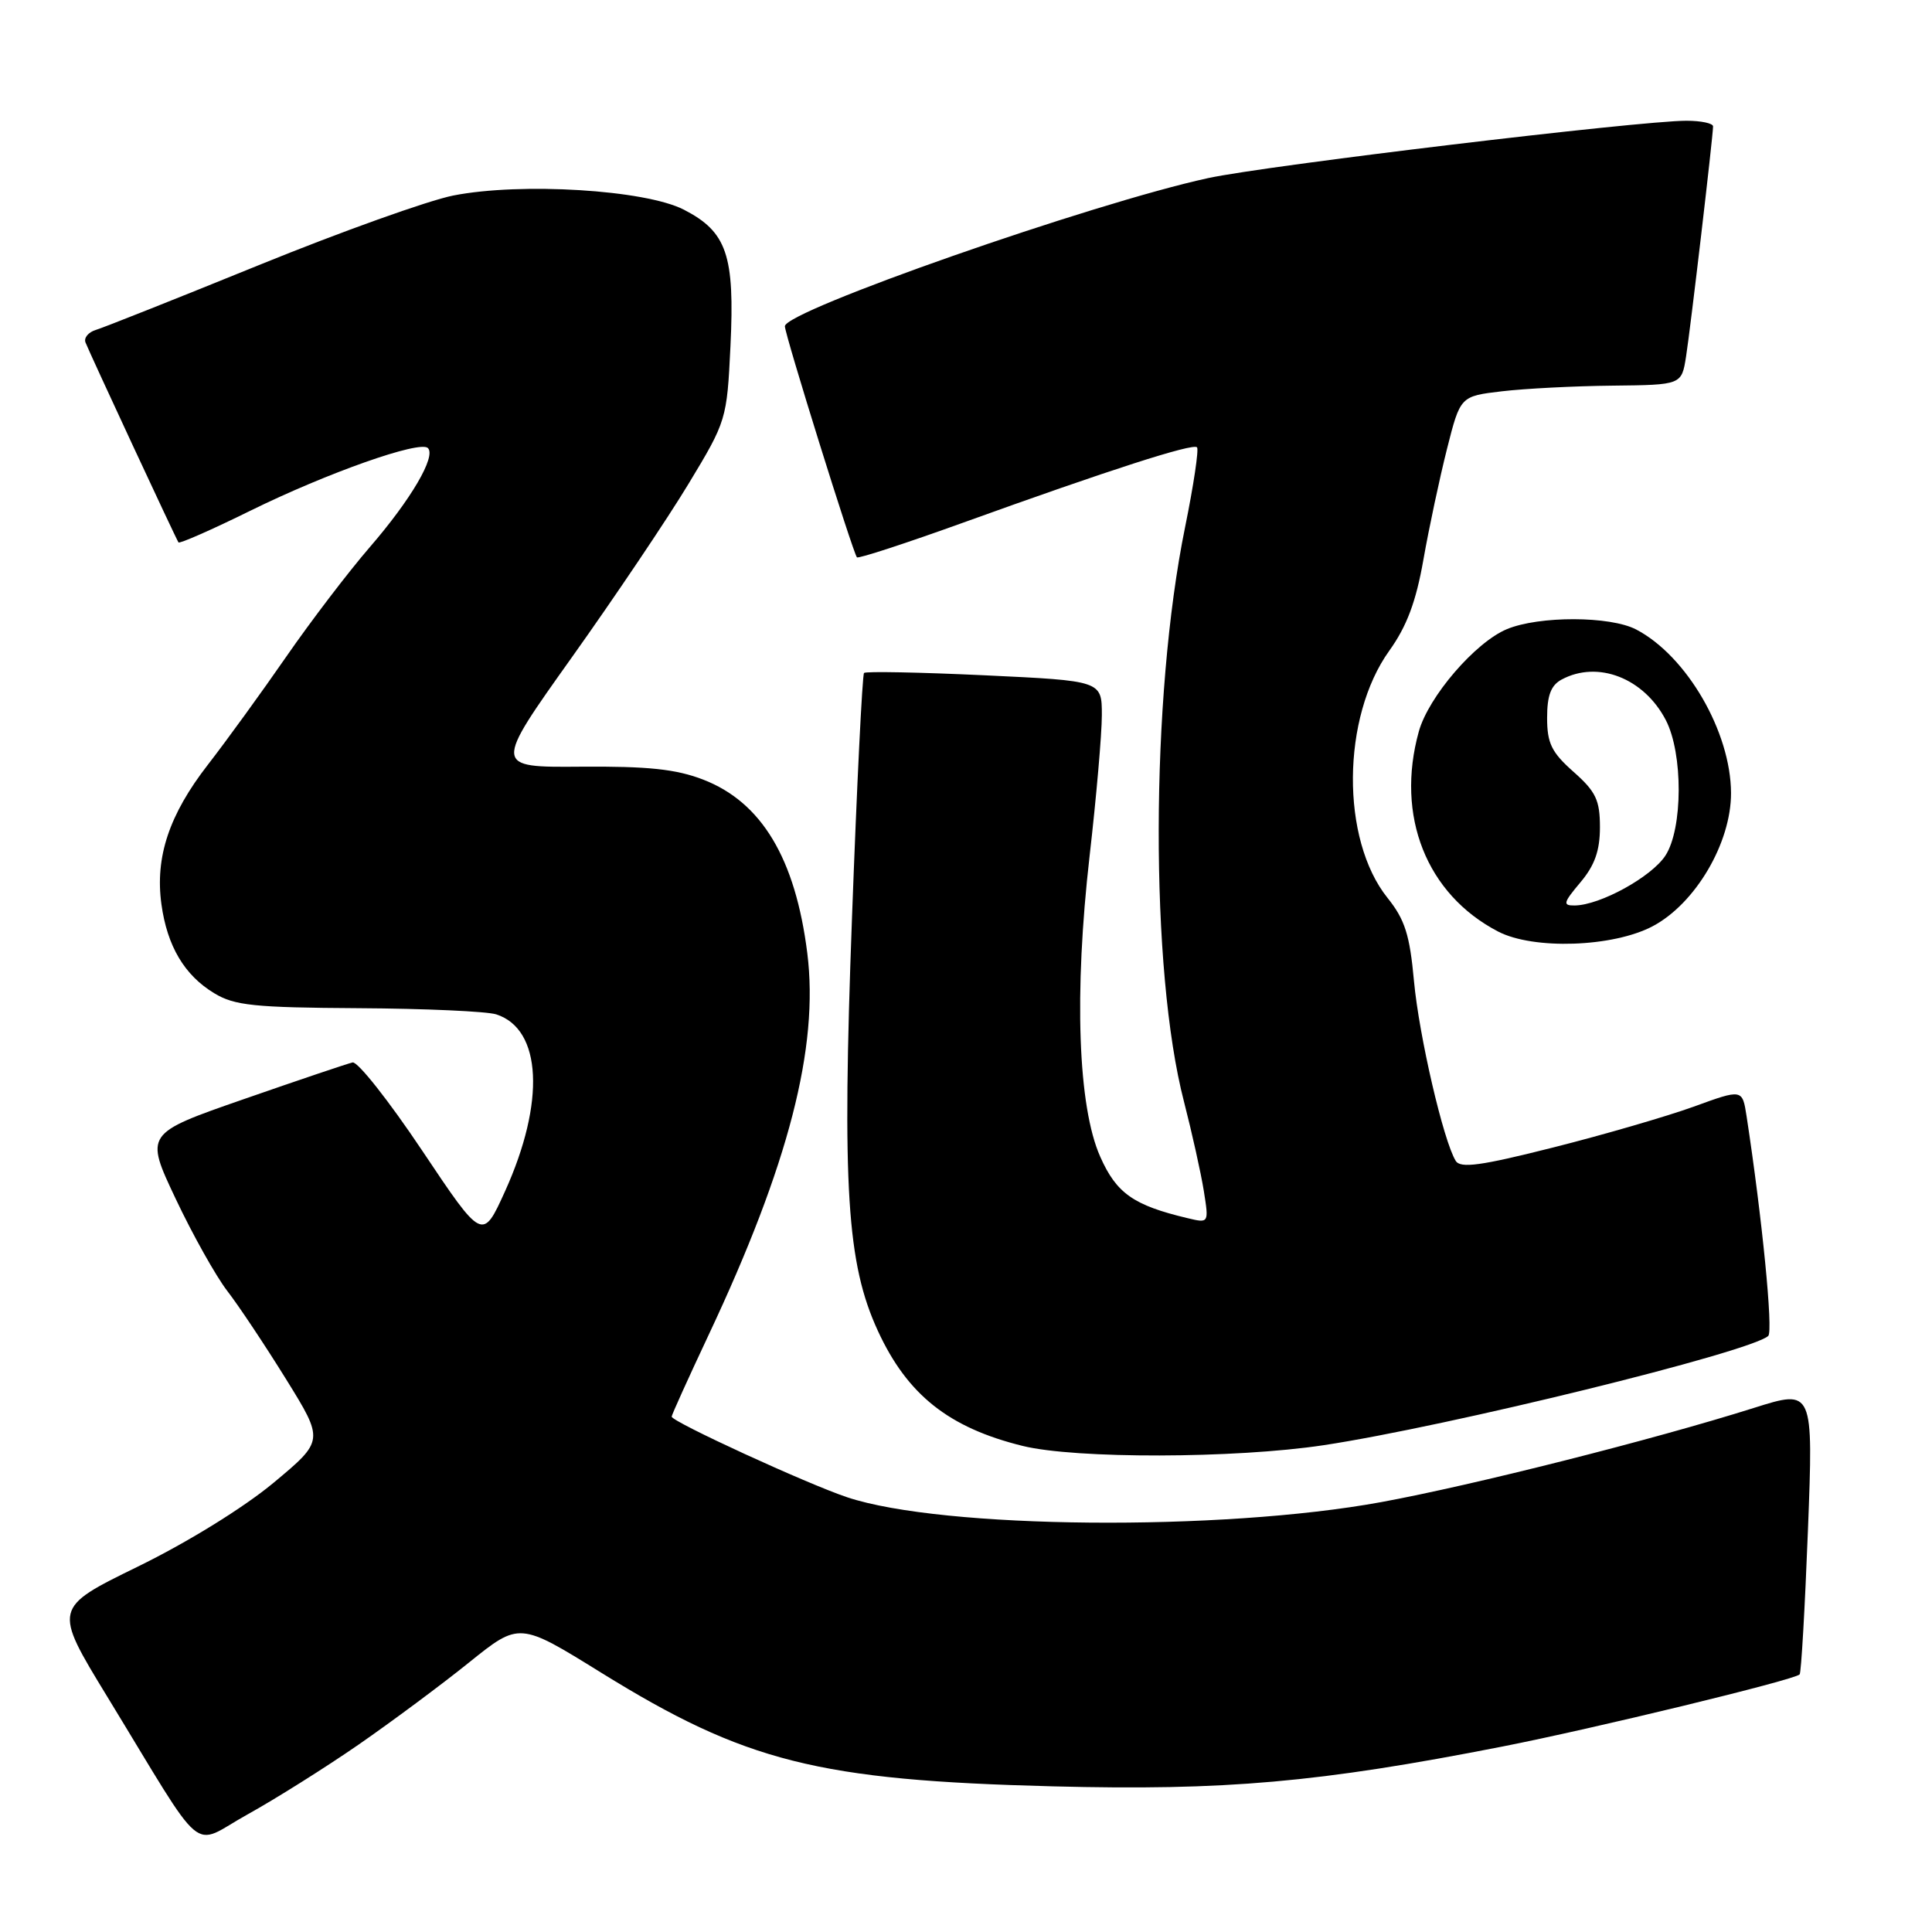 <?xml version="1.0" encoding="UTF-8" standalone="no"?>
<!DOCTYPE svg PUBLIC "-//W3C//DTD SVG 1.1//EN" "http://www.w3.org/Graphics/SVG/1.1/DTD/svg11.dtd" >
<svg xmlns="http://www.w3.org/2000/svg" xmlns:xlink="http://www.w3.org/1999/xlink" version="1.1" viewBox="0 0 256 256">
 <g >
 <path fill="currentColor"
d=" M 47.50 231.18 C 51.90 228.13 58.50 223.23 62.16 220.28 C 68.82 214.92 68.82 214.92 79.66 221.64 C 98.76 233.47 108.38 235.90 139.50 236.70 C 162.34 237.29 174.79 236.19 199.00 231.44 C 211.18 229.05 237.73 222.61 238.46 221.87 C 238.67 221.67 239.16 213.08 239.56 202.78 C 240.28 184.07 240.28 184.07 232.39 186.56 C 219.09 190.76 195.11 196.82 183.00 199.04 C 161.77 202.93 124.89 202.60 112.27 198.40 C 107.03 196.66 89.00 188.38 89.00 187.71 C 89.00 187.48 91.20 182.62 93.89 176.90 C 104.50 154.36 108.53 138.75 106.97 126.29 C 105.39 113.74 100.92 106.29 93.17 103.30 C 89.57 101.91 85.85 101.52 76.94 101.59 C 65.39 101.68 65.39 101.68 75.78 87.09 C 81.49 79.07 88.45 68.72 91.24 64.10 C 96.26 55.80 96.32 55.58 96.79 45.87 C 97.37 33.80 96.32 30.72 90.61 27.78 C 85.49 25.15 69.03 24.14 60.05 25.91 C 56.77 26.56 45.18 30.70 34.30 35.13 C 23.41 39.56 13.69 43.42 12.69 43.72 C 11.70 44.02 11.09 44.77 11.33 45.38 C 11.92 46.88 23.32 71.40 23.65 71.87 C 23.79 72.07 28.09 70.18 33.20 67.66 C 43.36 62.66 55.65 58.32 56.70 59.37 C 57.81 60.47 54.46 66.19 49.00 72.50 C 46.15 75.80 41.17 82.33 37.94 87.00 C 34.71 91.67 30.04 98.11 27.56 101.31 C 22.41 107.94 20.53 113.57 21.39 119.82 C 22.15 125.36 24.44 129.23 28.39 131.61 C 31.07 133.24 33.70 133.51 47.50 133.59 C 56.30 133.64 64.52 134.01 65.76 134.41 C 71.80 136.36 72.28 146.02 66.92 157.85 C 63.94 164.42 63.94 164.42 55.94 152.46 C 51.54 145.88 47.39 140.63 46.72 140.78 C 46.05 140.93 39.58 143.11 32.34 145.63 C 19.19 150.20 19.19 150.20 23.28 158.85 C 25.53 163.61 28.61 169.10 30.11 171.05 C 31.62 173.00 35.12 178.26 37.90 182.74 C 42.95 190.89 42.95 190.89 36.23 196.49 C 32.28 199.77 24.86 204.36 18.27 207.58 C 7.05 213.07 7.05 213.07 14.19 224.78 C 27.58 246.72 25.12 244.66 32.80 240.42 C 36.48 238.38 43.10 234.22 47.50 231.18 Z  M 175.36 191.50 C 191.80 189.02 231.91 179.17 234.30 177.02 C 234.98 176.41 233.49 161.34 231.43 147.90 C 230.87 144.29 230.87 144.29 224.42 146.64 C 220.87 147.92 212.50 150.36 205.83 152.04 C 196.22 154.47 193.52 154.84 192.89 153.82 C 191.26 151.18 188.03 137.25 187.36 130.00 C 186.80 123.87 186.16 121.85 183.85 118.97 C 177.64 111.22 177.76 95.04 184.09 86.22 C 186.40 83.00 187.63 79.74 188.61 74.15 C 189.35 69.94 190.76 63.35 191.73 59.50 C 193.50 52.50 193.50 52.50 199.00 51.85 C 202.03 51.49 208.62 51.15 213.66 51.10 C 222.82 51.00 222.82 51.00 223.41 47.25 C 224.00 43.52 226.97 18.18 226.99 16.75 C 227.00 16.34 225.41 16.00 223.46 16.00 C 217.22 16.00 167.78 21.93 160.08 23.60 C 144.75 26.93 104.00 41.19 104.00 43.23 C 104.00 44.33 113.03 73.29 113.55 73.85 C 113.73 74.05 120.09 71.97 127.69 69.23 C 146.96 62.28 158.04 58.71 158.61 59.27 C 158.87 59.54 158.16 64.30 157.03 69.85 C 152.43 92.42 152.36 128.54 156.89 146.00 C 157.95 150.12 159.13 155.43 159.51 157.79 C 160.19 162.09 160.19 162.09 157.35 161.41 C 150.20 159.71 147.94 158.13 145.79 153.28 C 142.83 146.64 142.30 131.59 144.38 113.40 C 145.27 105.65 146.00 97.26 146.00 94.76 C 146.00 90.21 146.00 90.21 130.46 89.48 C 121.91 89.08 114.72 88.94 114.49 89.17 C 114.26 89.41 113.54 104.04 112.89 121.69 C 111.57 157.38 112.21 167.43 116.33 176.36 C 120.23 184.82 125.72 189.18 135.50 191.59 C 142.49 193.32 163.61 193.27 175.36 191.50 Z  M 218.99 122.73 C 224.66 119.73 229.39 111.68 229.37 105.08 C 229.34 96.98 223.50 86.91 216.80 83.41 C 213.36 81.61 203.92 81.59 199.66 83.37 C 195.47 85.12 189.28 92.32 188.00 96.93 C 184.90 108.11 189.01 118.49 198.50 123.43 C 203.19 125.87 213.73 125.51 218.99 122.73 Z  M 209.41 116.92 C 211.31 114.67 212.00 112.71 212.00 109.61 C 212.00 106.02 211.46 104.89 208.50 102.27 C 205.59 99.69 205.00 98.49 205.00 95.12 C 205.00 92.14 205.51 90.80 206.93 90.04 C 211.72 87.47 217.83 89.85 220.72 95.40 C 223.03 99.82 223.00 109.82 220.67 113.38 C 218.82 116.20 212.03 119.94 208.66 119.98 C 207.04 120.00 207.13 119.63 209.41 116.92 Z "/>
</g>
</svg>
